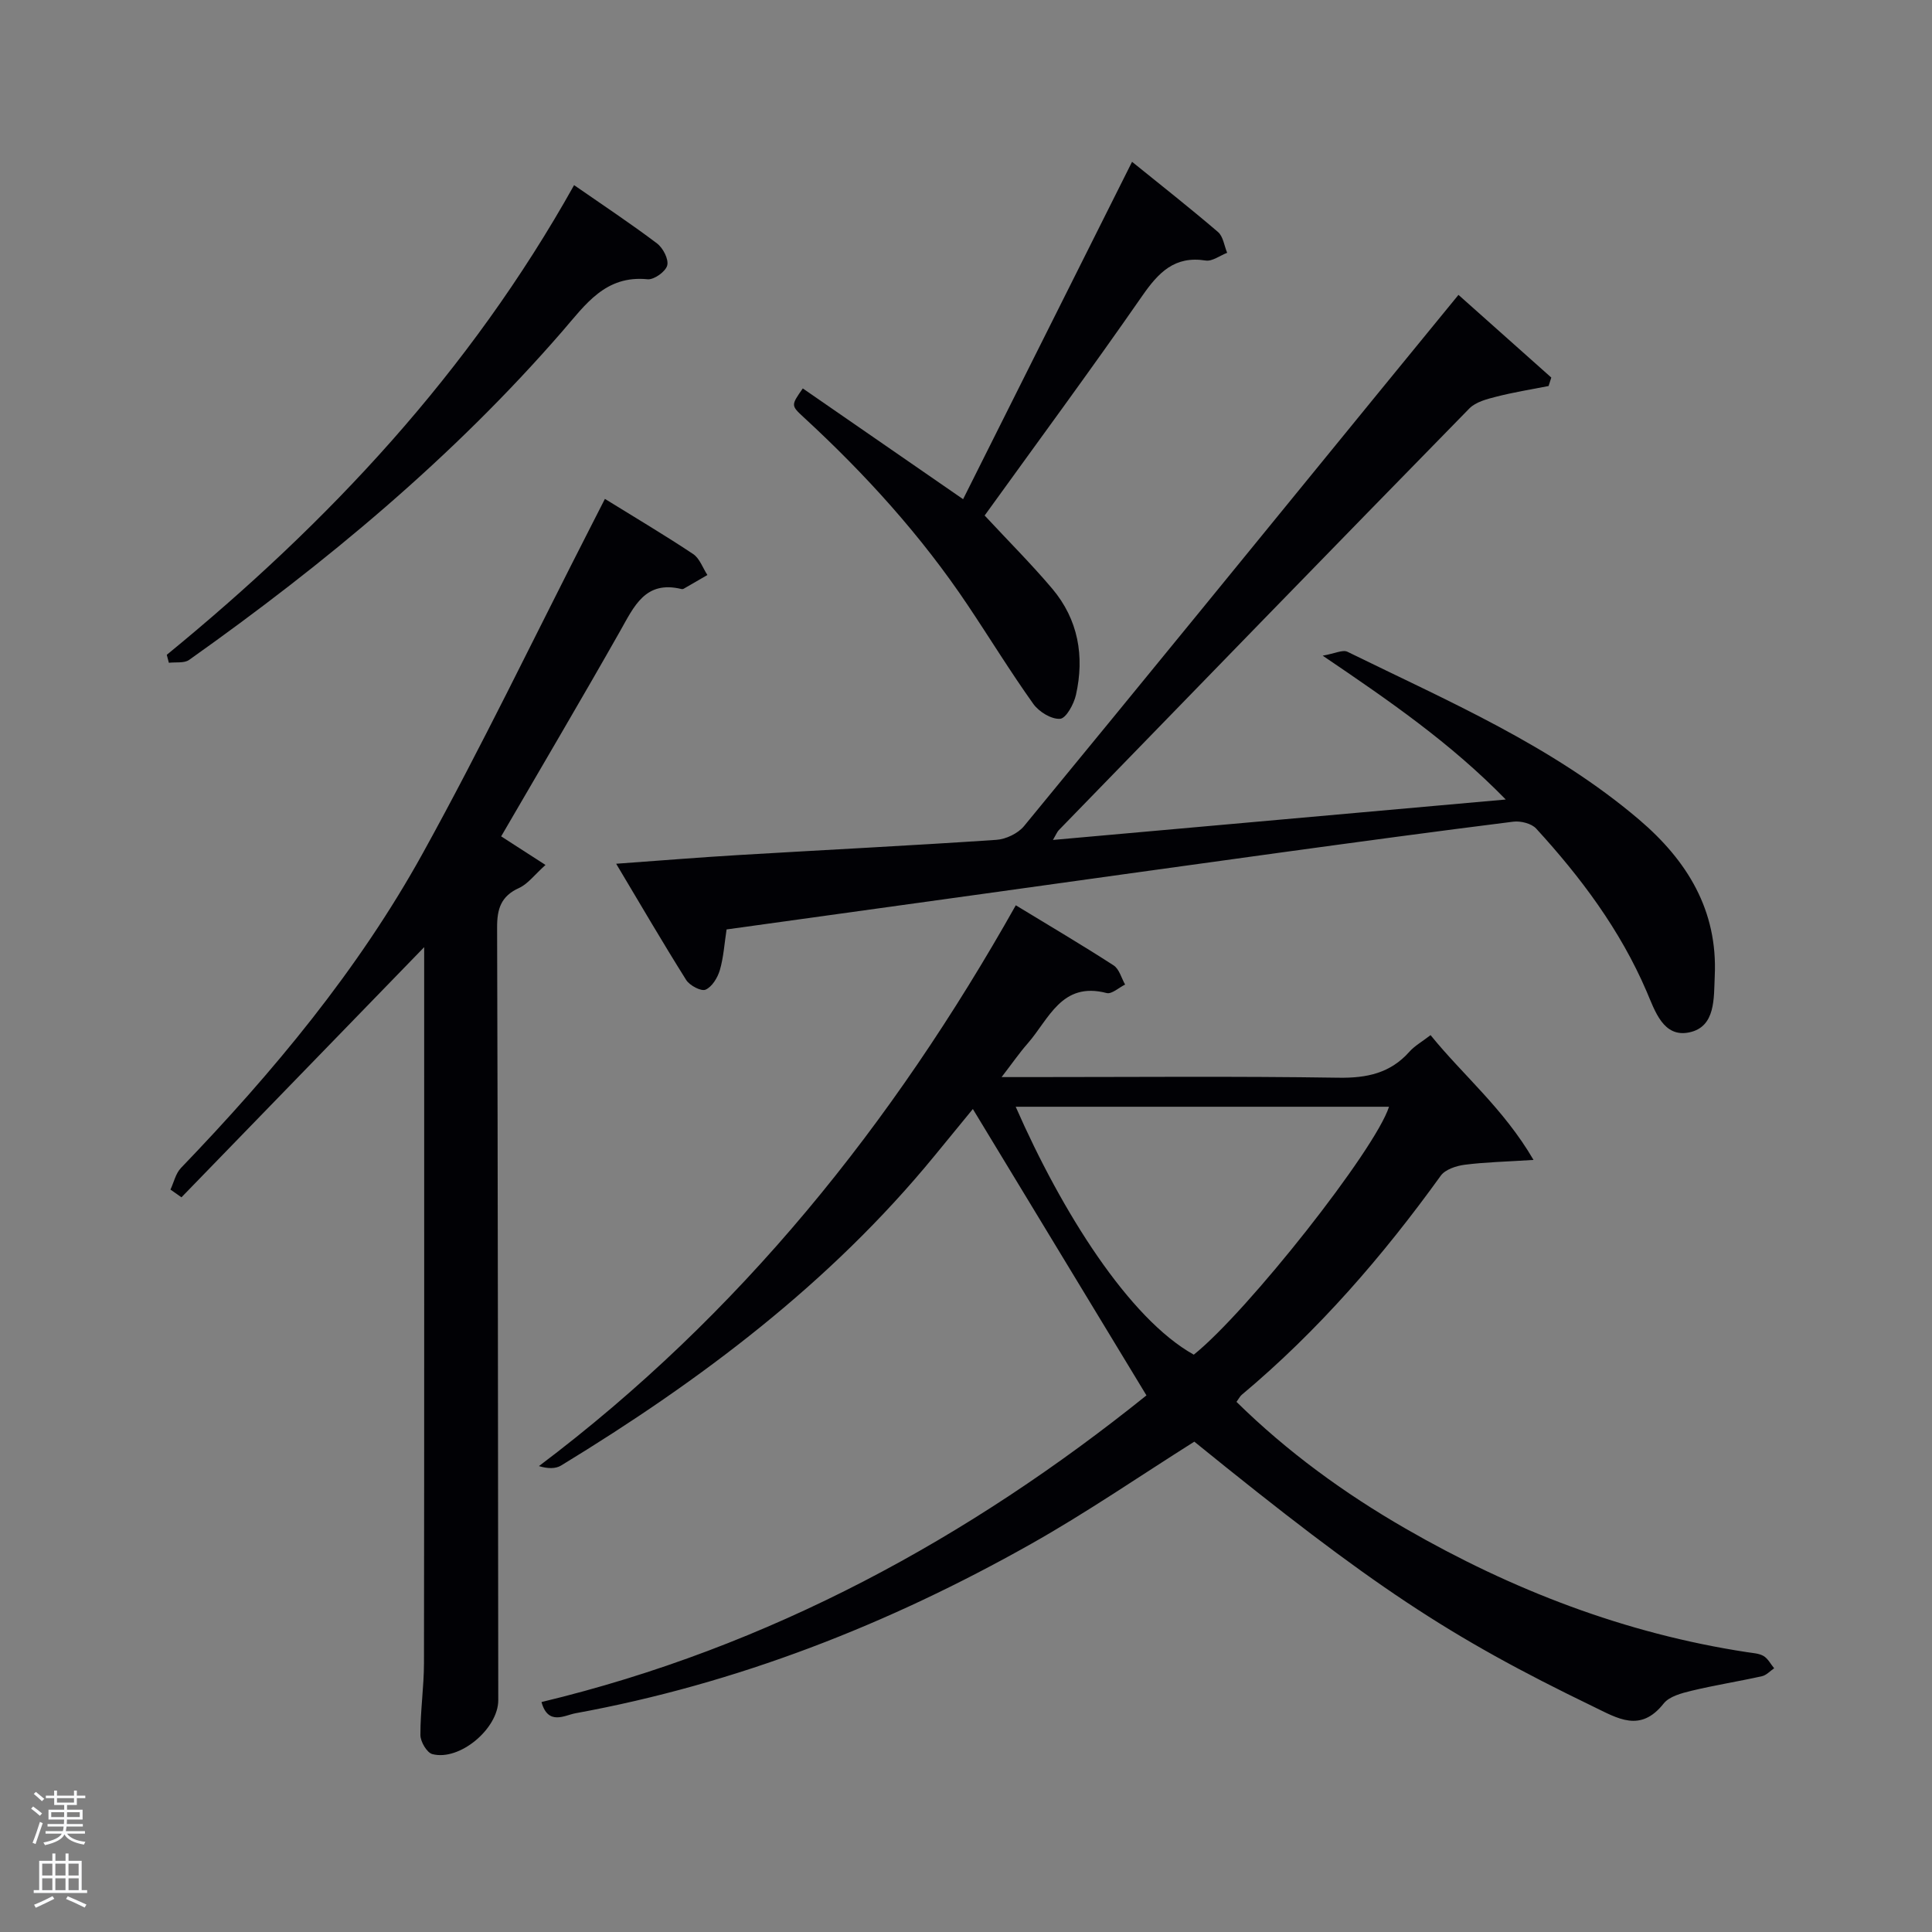 <svg enable-background="new 0 0 400 400" viewBox="0 0 400 400" xmlns="http://www.w3.org/2000/svg"><rect x="0" y="0" width="400" height="400" fill="#808080" stroke="none"/><path d="m6.44 374.46.42-.45c.65.47 1.27.95 1.85 1.44l-.45.49c-.65-.56-1.25-1.06-1.82-1.48m.93 7.33-.63-.26c.55-1.36 1.05-2.8 1.52-4.33.19.1.38.19.59.27-.46 1.29-.95 2.73-1.48 4.32m-.38-10.38.44-.42c.43.34 1.01.82 1.74 1.44l-.49.49c-.53-.51-1.09-1.01-1.69-1.51m2.5.35h1.72v-1.04h.59v1.04h3.52v-1.04h.59v1.04h1.75v.53h-1.75v1.42h-2.03v.97h3.22v2.03h-3.24c0 .35-.01.66-.03.93h3.32v.53h-3.37c-.03.27-.08.58-.15.94h3.96v.53h-3.71c.67.92 1.93 1.48 3.79 1.68-.13.24-.23.44-.29.59-2.13-.38-3.48-1.08-4.04-2.12-.43.97-1.77 1.72-4.03 2.23-.09-.19-.2-.37-.33-.55 2.1-.42 3.37-1.03 3.81-1.83h-3.36v-.53h3.58c.08-.29.13-.61.16-.94h-3.33v-.53h3.39c.02-.27.04-.58.04-.93h-3.23v-2.03h3.25v-.97h-2.07v-1.42h-1.73zm1.12 3.44v1h2.65c.01-.3.02-.44.02-.4v-.25-.35zm1.19-2h3.52v-.91h-3.52zm4.71 2h-2.63v.59c0 .15-.01.28-.01.4h2.64z" fill="#fafbfc"/><path d="m13.56 383.74h.63v1.52h2.72v6.07h1.13v.6h-11.06v-.6h1.13v-6.07h2.73v-1.52h.63v1.52h2.1v-1.52zm-2.69 8.83.38.56c-1.24.63-2.53 1.25-3.85 1.85-.1-.21-.21-.42-.34-.63 1.36-.55 2.63-1.15 3.81-1.78m-2.13-4.27h2.1v-2.45h-2.1zm0 3.04h2.1v-2.46h-2.1zm2.72-3.04h2.1v-2.45h-2.1zm0 3.04h2.1v-2.46h-2.1zm6.07 3.6c-1.41-.71-2.7-1.3-3.86-1.78l.35-.56c1.45.62 2.75 1.19 3.88 1.72zm-1.25-9.09h-2.1v2.45h2.1zm-2.09 5.49h2.1v-2.46h-2.1z" fill="#fafbfc"/><g fill="#010105"><path d="m207.37 223h5.77c21.33 0 42.66-.2 63.98.13 5.88.09 10.73-.93 14.7-5.4 1.07-1.2 2.57-2.03 4.36-3.42 6.78 8.37 15.11 15.2 21.32 25.84-5.81.37-10.07.46-14.26 1-1.75.23-4.02.97-4.95 2.27-12.02 16.68-25.39 32.12-41.19 45.35-.36.3-.58.76-1.1 1.47 10.51 10.33 22.29 18.91 34.98 26.22 22.06 12.72 45.49 21.76 70.77 25.61 1.15.18 2.43.23 3.38.79.91.54 1.47 1.67 2.19 2.54-.84.56-1.61 1.44-2.52 1.64-4.84 1.08-9.75 1.85-14.57 3.01-2.06.5-4.61 1.16-5.79 2.65-4.83 6.1-9.51 3.07-14.61.61-29.88-14.46-45.56-24.81-82.56-54.83-11.31 7.13-22.26 14.67-33.8 21.17-29.56 16.67-60.86 28.95-94.36 35.07-2.15.39-5.64 2.62-7-2.33 47.35-11.36 88.72-34.11 125.25-63.49-12.19-20.12-24.04-39.66-35.94-59.29-2.16 2.64-5.07 6.2-7.99 9.75-21.61 26.35-48.4 46.47-77.26 64.06-1.15.7-2.76.67-4.59.12 41.62-31.35 73.24-70.79 98.73-116.11 7.05 4.29 13.74 8.23 20.26 12.45 1.16.75 1.6 2.61 2.37 3.96-1.28.63-2.77 2.03-3.82 1.76-9.36-2.45-11.95 5.44-16.38 10.47-1.71 1.95-3.18 4.09-5.37 6.93zm2.92 6.14c9.55 21.78 23.46 43.86 36.87 51.33 11.17-8.95 37.6-42.45 40.42-51.33-25.65 0-51.25 0-77.29 0z"/><path d="m127.57 178.83c9.29-.67 17.37-1.33 25.46-1.81 17.75-1.06 35.51-1.94 53.26-3.14 1.99-.13 4.48-1.33 5.73-2.85 24.53-29.82 48.91-59.75 73.33-89.67 5.36-6.56 10.73-13.12 16.61-20.31 6.56 5.84 12.89 11.48 19.22 17.12-.19.58-.38 1.16-.56 1.75-3.6.71-7.24 1.29-10.79 2.2-1.97.5-4.29 1.09-5.62 2.45-28.42 29.04-56.71 58.19-85.02 87.33-.32.33-.49.81-1.19 2 31.2-2.78 61.81-5.51 93.75-8.37-11.43-11.71-24.01-20.37-37.9-29.78 2.52-.44 4.15-1.29 5.12-.81 20.88 10.25 42.38 19.44 60.36 34.73 10 8.51 16.32 18.81 15.69 32.4-.21 4.55.23 10.51-5.26 11.67-5.4 1.15-7.12-4.45-8.86-8.5-5.46-12.71-13.6-23.59-22.85-33.69-.97-1.06-3.21-1.62-4.74-1.43-16.14 2.02-32.26 4.21-48.38 6.42-20.56 2.82-41.11 5.7-61.66 8.56-17.57 2.44-35.14 4.87-52.84 7.33-.45 2.92-.62 5.76-1.39 8.41-.46 1.57-1.61 3.47-2.96 4.06-.91.4-3.29-.86-4.01-2-4.83-7.68-9.39-15.51-14.5-24.07z"/><path d="m125.24 103.29c6.48 4.01 12.48 7.56 18.27 11.42 1.35.9 1.98 2.86 2.95 4.34-1.63.94-3.25 1.89-4.89 2.83-.13.08-.34.11-.49.07-7.5-1.83-9.8 3.6-12.7 8.72-8.02 14.16-16.31 28.18-24.62 42.49 2.74 1.77 5.68 3.66 9.18 5.92-2.28 2.04-3.64 3.93-5.47 4.76-3.76 1.71-4.57 4.33-4.55 8.23.17 53.31.18 106.62.24 159.93.01 5.88-7.98 12.65-13.65 11.17-1.13-.3-2.46-2.57-2.47-3.93-.02-4.97.73-9.95.74-14.92.07-49.64.04-99.28.04-148.22-16.51 17.01-33.38 34.4-50.25 51.79-.76-.53-1.52-1.07-2.28-1.6.71-1.51 1.08-3.34 2.18-4.48 19.1-19.87 36.71-40.99 50.06-65.15 12.21-22.09 23.15-44.89 34.65-67.37.89-1.76 1.78-3.51 3.06-6z"/><path d="m203.86 106.73c4.96 5.34 9.68 10.05 13.97 15.12 5.41 6.4 6.74 14 4.93 22.04-.43 1.9-2.04 4.84-3.28 4.93-1.8.13-4.38-1.45-5.54-3.08-4.73-6.63-8.99-13.59-13.52-20.36-9.67-14.46-21.28-27.25-34.06-39.02-2.62-2.42-2.58-2.46-.15-5.94 10.89 7.52 21.79 15.05 33.19 22.93 11.55-23.06 23.06-46.05 34.98-69.85 6.15 4.97 12.07 9.63 17.79 14.53 1.08.92 1.29 2.85 1.9 4.31-1.49.57-3.08 1.81-4.44 1.6-6.45-1.02-9.78 2.48-13.15 7.33-10.61 15.28-21.66 30.26-32.62 45.46z"/><path d="m34.53 135.57c33.48-27.38 62.68-58.49 84.33-97.24 5.93 4.12 11.68 7.92 17.17 12.07 1.24.94 2.45 3.27 2.11 4.56-.33 1.27-2.73 2.99-4.06 2.86-8.73-.88-12.84 5.21-17.62 10.73-22.69 26.17-49.14 48.11-77.31 68.08-1.02.72-2.77.42-4.19.59-.14-.55-.29-1.1-.43-1.65z"/></g></svg>